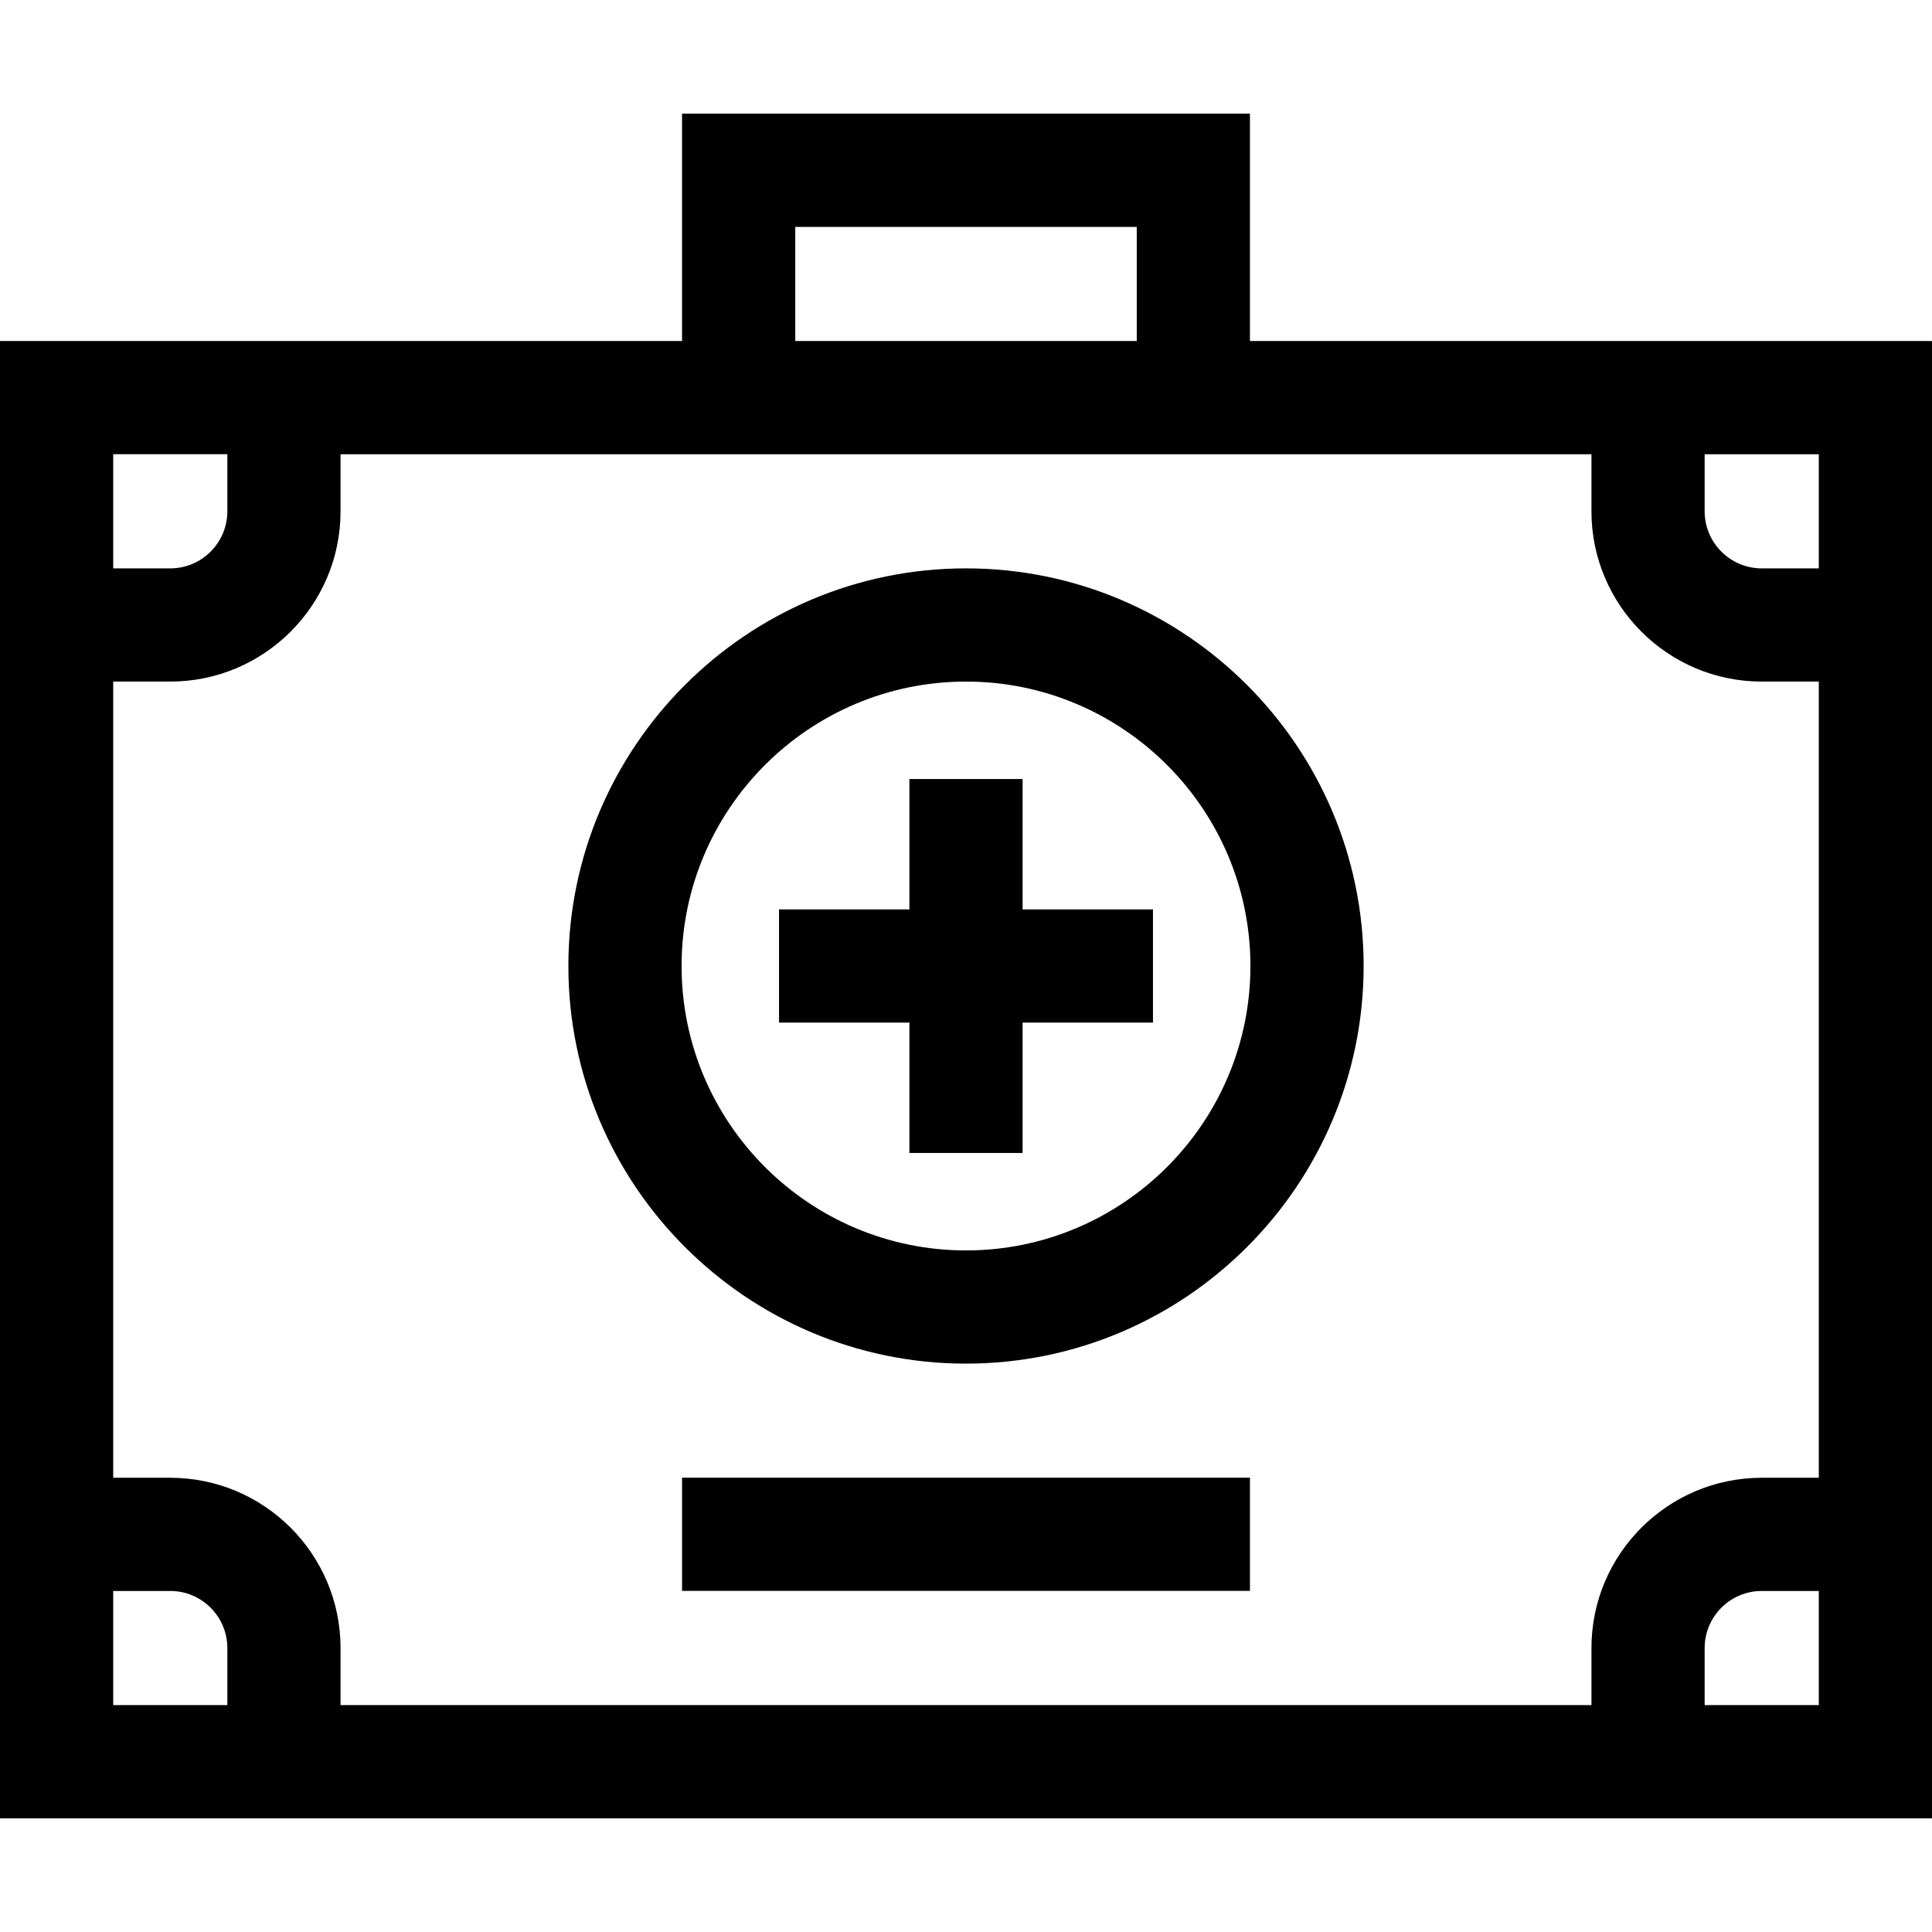 <svg id="Capa_1" enable-background="new 0 0 512 512" height="512" viewBox="0 0 512 512" width="512" xmlns="http://www.w3.org/2000/svg"><g><path d="m180.75 391.6h150.5v30h-150.5z"/><path d="m331.25 90.375v-60.25h-150.5v60.25h-180.75v391.5h512v-391.5zm150.75 60.25h-15.125c-8.34 0-15.125-6.785-15.125-15.125v-15.125h30.25zm-60.25 286.125v15.125h-331.5v-15.125c0-24.882-20.243-45.125-45.125-45.125h-15.125v-211h15.125c24.882 0 45.125-20.243 45.125-45.125v-15.125h331.5v15.125c0 24.882 20.243 45.125 45.125 45.125h15.125v211h-15.125c-24.882 0-45.125 20.243-45.125 45.125zm-211-376.625h90.5v30.25h-90.5zm-150.5 60.25v15.125c0 8.34-6.785 15.125-15.125 15.125h-15.125v-30.25zm-30.25 301.25h15.125c8.34 0 15.125 6.785 15.125 15.125v15.125h-30.25zm421.75 30.25v-15.125c0-8.34 6.785-15.125 15.125-15.125h15.125v30.25z"/><path d="m256 150.625c-58.104 0-105.375 47.271-105.375 105.375s47.271 105.375 105.375 105.375 105.375-47.271 105.375-105.375-47.271-105.375-105.375-105.375zm0 180.75c-41.562 0-75.375-33.813-75.375-75.375s33.813-75.375 75.375-75.375 75.375 33.813 75.375 75.375-33.813 75.375-75.375 75.375z"/><path d="m271 206.452h-30v34.548h-34.548v30h34.548v34.548h30v-34.548h34.548v-30h-34.548z"/></g></svg>